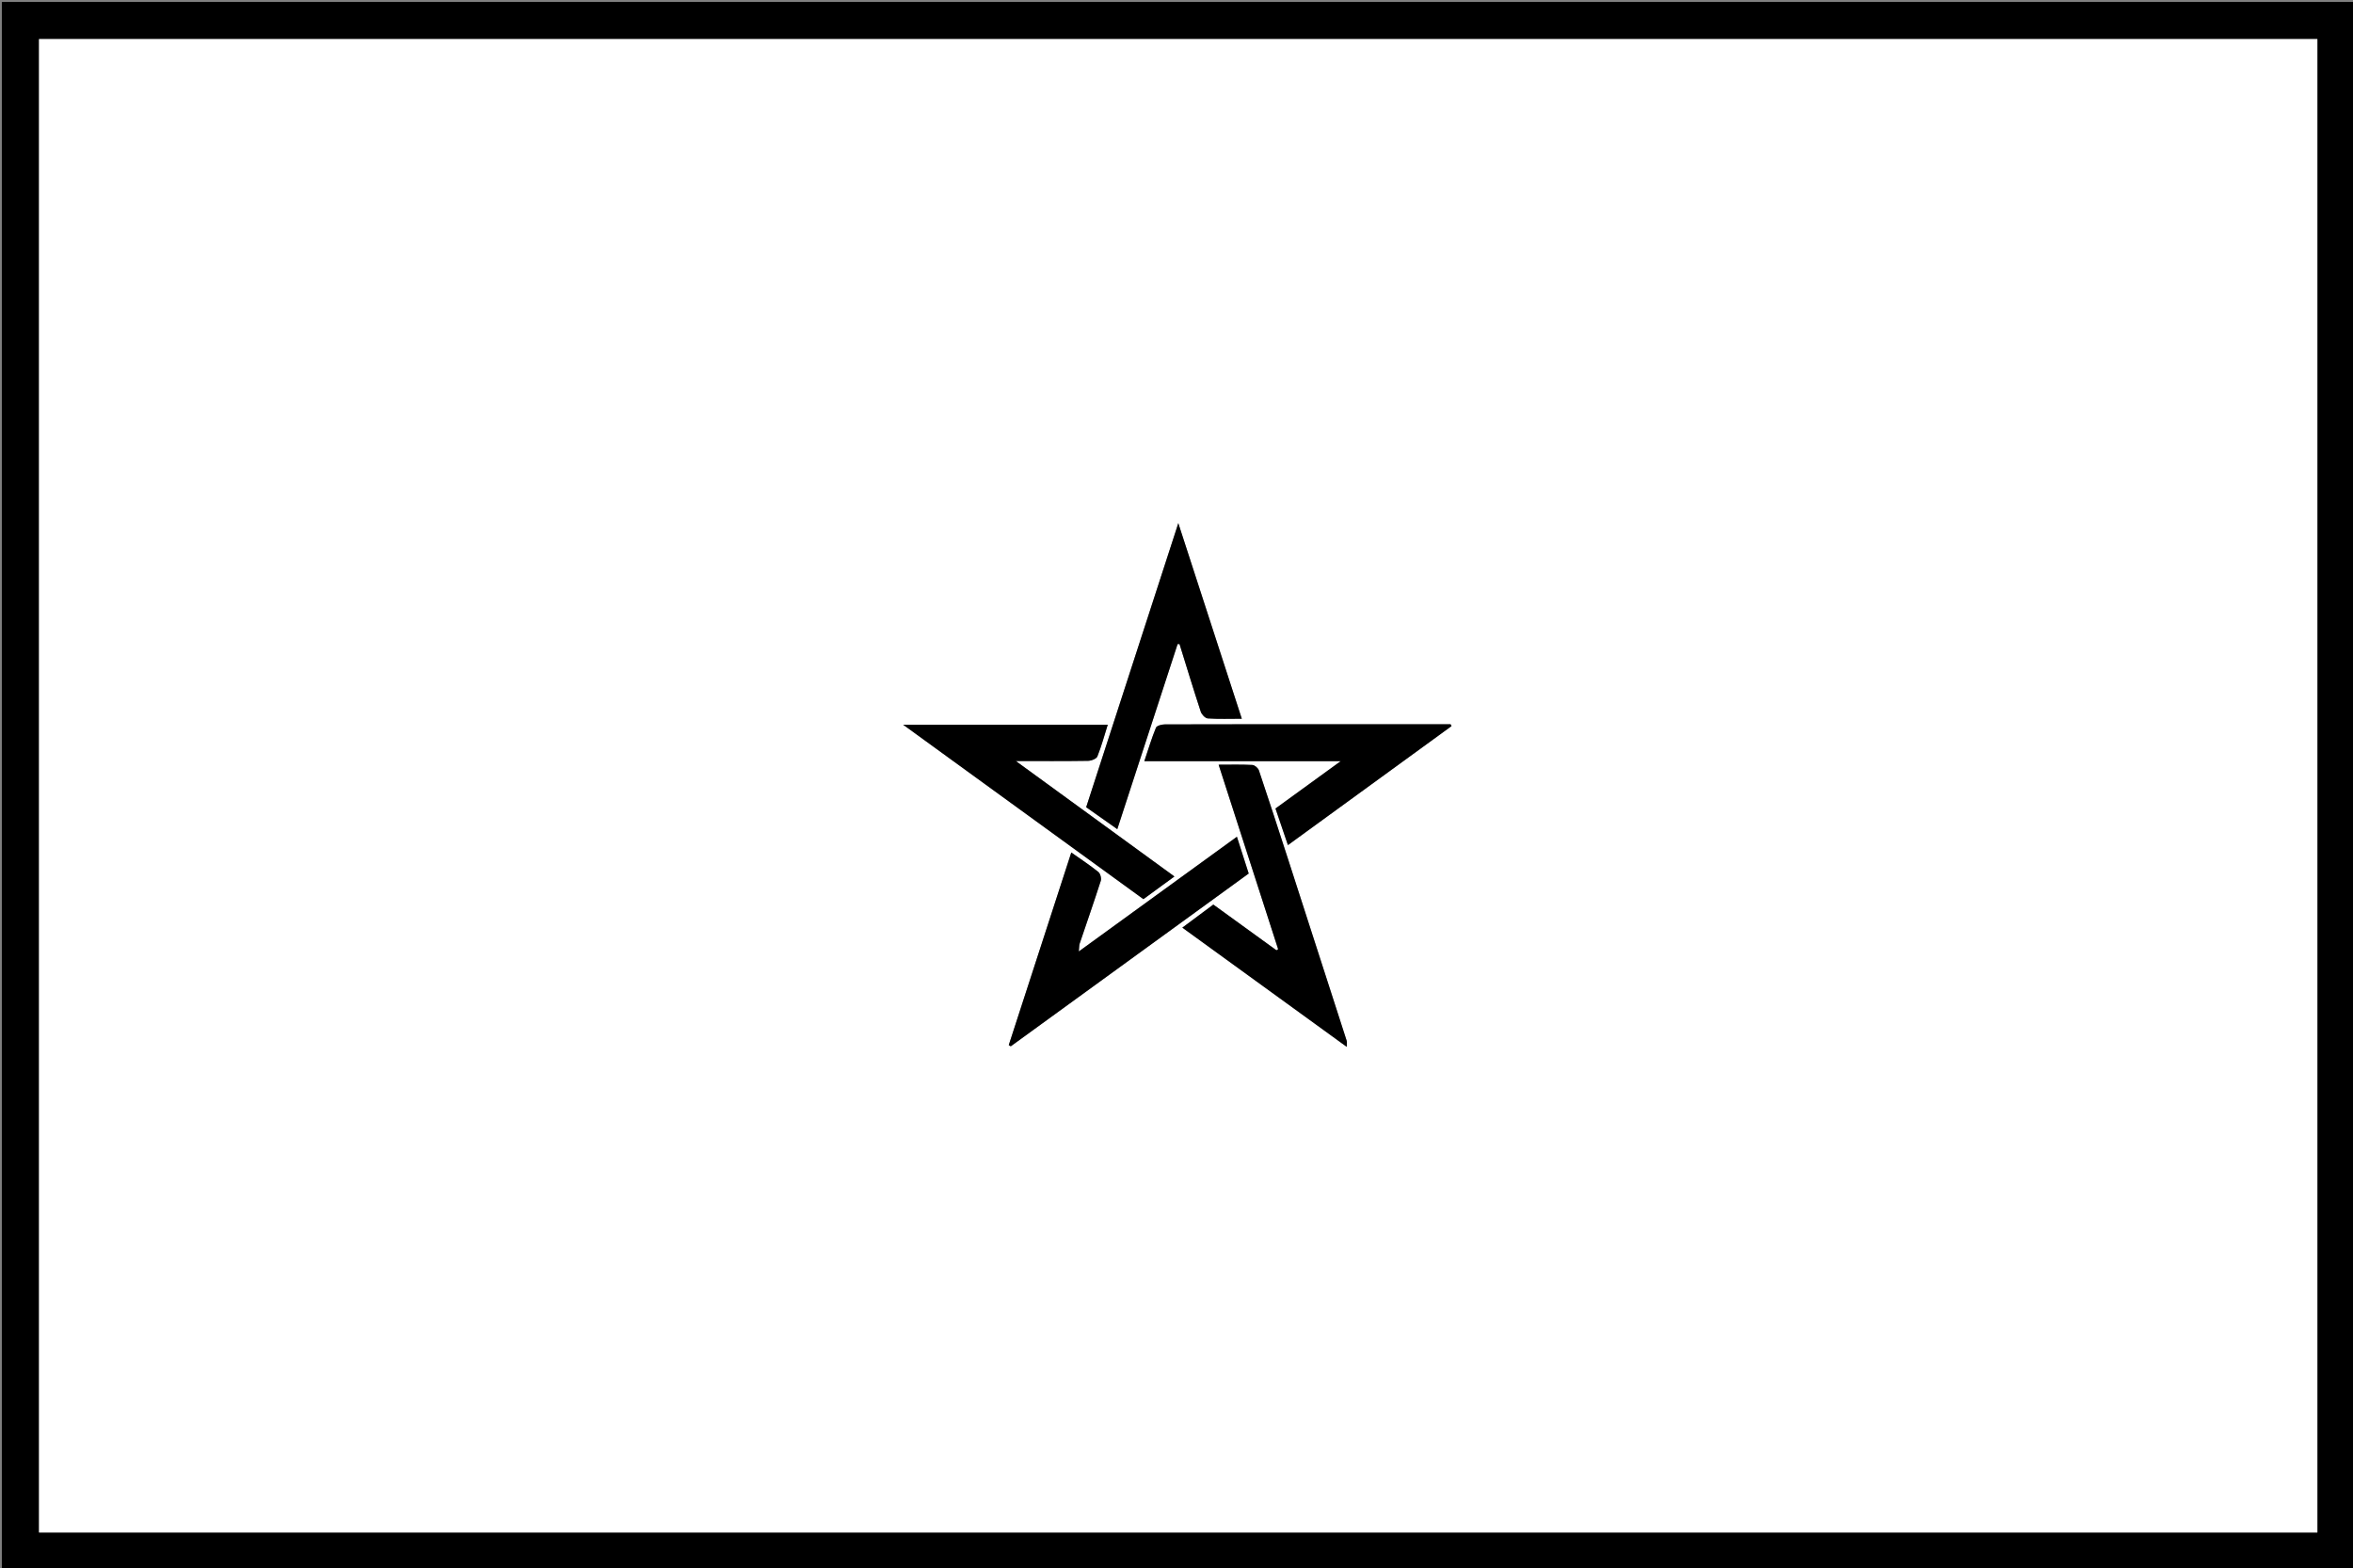 <?xml version="1.0" encoding="utf-8"?>
<!-- Generator: Adobe Illustrator 16.0.0, SVG Export Plug-In . SVG Version: 6.00 Build 0)  -->
<!DOCTYPE svg PUBLIC "-//W3C//DTD SVG 1.1//EN" "http://www.w3.org/Graphics/SVG/1.1/DTD/svg11.dtd">
<svg version="1.1" id="Layer_1" xmlns="http://www.w3.org/2000/svg" xmlns:xlink="http://www.w3.org/1999/xlink" x="0px" y="0px"
	 width="1279.84px" height="852.894px" viewBox="0 0 1279.84 852.894" enable-background="new 0 0 1279.84 852.894"
	 xml:space="preserve">
<rect x="0" y="0" width="1279.84" height="852.894" fill="#808080" stroke="none"/>
<g>
	<g>
		<path fill-rule="evenodd" clip-rule="evenodd" d="M1.002,853.717c0-284.087,0-568.35,0-852.665c426.526,0,853.056,0,1279.711,0
			c0,284.128,0,568.309,0,852.665C854.229,853.717,427.615,853.717,1.002,853.717z M21.232,833.555c413.351,0,826.333,0,1239.221,0
			c0-271.015,0-541.688,0-812.305c-413.255,0-826.121,0-1239.221,0C21.232,292.058,21.232,562.613,21.232,833.555z"/>
		<path fill-rule="evenodd" clip-rule="evenodd" fill="#FFFFFF" d="M21.232,833.555c0-270.941,0-541.497,0-812.305
			c413.1,0,825.966,0,1239.221,0c0,270.617,0,541.29,0,812.305C847.565,833.555,434.583,833.555,21.232,833.555z M582.698,463.699
			C571.315,498.76,560,533.613,548.686,568.466c0.368,0.213,0.735,0.427,1.102,0.64c43.069-31.274,86.137-62.55,129.399-93.965
			c-2.105-6.571-4.151-12.958-6.408-20.002c-28.933,20.992-57.038,41.385-85.998,62.397c0.244-2.355,0.169-3.38,0.471-4.276
			c3.835-11.38,7.818-22.714,11.479-34.149c0.441-1.376-0.244-3.958-1.331-4.83C592.829,470.615,587.91,467.385,582.698,463.699z
			 M789.508,394.955c-0.171-0.335-0.341-0.669-0.512-1.004c-17.821,0-35.642,0-53.461,0c-33.983,0-67.966-0.025-101.948,0.076
			c-1.672,0.005-4.382,0.689-4.836,1.789c-2.339,5.671-4.1,11.582-6.328,18.193c35.662,0,70.6,0,106.835,0
			c-12.489,9.067-23.82,17.295-35.495,25.771c2.191,6.444,4.418,12.992,6.764,19.895
			C730.888,437.591,760.198,416.273,789.508,394.955z M643.098,504.572c29.669,21.511,59.306,42.997,89.421,64.83
			c0-1.539,0.225-2.491-0.032-3.287c-10.614-32.984-21.258-65.959-31.931-98.925c-5.2-16.063-10.41-32.124-15.805-48.122
			c-0.435-1.292-2.288-2.91-3.558-2.978c-5.961-0.314-11.947-0.14-18.358-0.14c10.884,33.735,21.628,67.038,32.372,100.341
			c-0.306,0.202-0.612,0.405-0.918,0.607c-11.562-8.373-23.124-16.746-34.34-24.868C653.93,496.512,648.568,500.503,643.098,504.572
			z M638.783,476.743c-28.681-20.879-56.921-41.438-86.261-62.795c14.082,0,26.701,0.094,39.314-0.108
			c1.756-0.028,4.531-1.095,5.051-2.395c2.237-5.586,3.808-11.439,5.639-17.249c-37.045,0-73.449,0-111.279,0
			c44.282,32.151,87.513,63.54,130.671,94.875C627.464,485.018,632.712,481.182,638.783,476.743z M640.513,350.351
			c0.351-0.008,0.7-0.016,1.051-0.022c3.81,12.264,7.534,24.557,11.541,36.756c0.504,1.535,2.423,3.586,3.806,3.682
			c5.906,0.409,11.856,0.174,18.524,0.174c-11.525-35.5-22.815-70.268-34.529-106.348c-17.029,52.493-33.573,103.493-50.114,154.481
			c5.665,3.993,11.113,7.833,16.922,11.928C618.72,417.229,629.616,383.79,640.513,350.351z"/>
		<path fill-rule="evenodd" clip-rule="evenodd" d="M582.698,463.699c5.212,3.686,10.131,6.916,14.701,10.581
			c1.087,0.872,1.772,3.454,1.331,4.83c-3.661,11.436-7.644,22.77-11.479,34.149c-0.302,0.896-0.227,1.921-0.471,4.276
			c28.96-21.013,57.065-41.405,85.998-62.397c2.257,7.044,4.303,13.431,6.408,20.002c-43.262,31.415-86.33,62.69-129.399,93.965
			c-0.367-0.213-0.734-0.427-1.102-0.64C560,533.613,571.315,498.76,582.698,463.699z"/>
		<path fill-rule="evenodd" clip-rule="evenodd" d="M789.508,394.955c-29.31,21.318-58.62,42.636-88.981,64.719
			c-2.346-6.902-4.572-13.45-6.764-19.895c11.675-8.476,23.006-16.703,35.495-25.771c-36.235,0-71.174,0-106.835,0
			c2.228-6.611,3.989-12.522,6.328-18.193c0.454-1.1,3.165-1.784,4.836-1.789c33.982-0.102,67.965-0.076,101.948-0.076
			c17.819,0,35.64,0,53.461,0C789.167,394.286,789.337,394.62,789.508,394.955z"/>
		<path fill-rule="evenodd" clip-rule="evenodd" d="M643.098,504.572c5.47-4.069,10.832-8.061,16.852-12.54
			c11.216,8.122,22.778,16.495,34.34,24.868c0.306-0.202,0.612-0.405,0.918-0.607c-10.744-33.304-21.488-66.606-32.372-100.341
			c6.411,0,12.397-0.174,18.358,0.14c1.27,0.067,3.123,1.686,3.558,2.978c5.395,15.998,10.604,32.058,15.805,48.122
			c10.673,32.966,21.316,65.94,31.931,98.925c0.257,0.796,0.032,1.748,0.032,3.287C702.404,547.569,672.768,526.083,643.098,504.572
			z"/>
		<path fill-rule="evenodd" clip-rule="evenodd" d="M638.783,476.743c-6.071,4.438-11.319,8.274-16.864,12.328
			c-43.159-31.336-86.39-62.725-130.671-94.875c37.83,0,74.234,0,111.279,0c-1.831,5.81-3.402,11.663-5.639,17.249
			c-0.521,1.3-3.295,2.367-5.051,2.395c-12.613,0.202-25.233,0.108-39.314,0.108C581.862,435.306,610.103,455.864,638.783,476.743z"
			/>
		<path fill-rule="evenodd" clip-rule="evenodd" d="M640.513,350.351c-10.897,33.439-21.793,66.878-32.799,100.65
			c-5.81-4.095-11.257-7.935-16.922-11.928c16.541-50.988,33.084-101.988,50.114-154.481
			c11.714,36.081,23.004,70.849,34.529,106.348c-6.668,0-12.618,0.235-18.524-0.174c-1.383-0.096-3.302-2.147-3.806-3.682
			c-4.006-12.2-7.73-24.492-11.541-36.756C641.213,350.335,640.863,350.343,640.513,350.351z"/>
	</g>
</g>
</svg>
